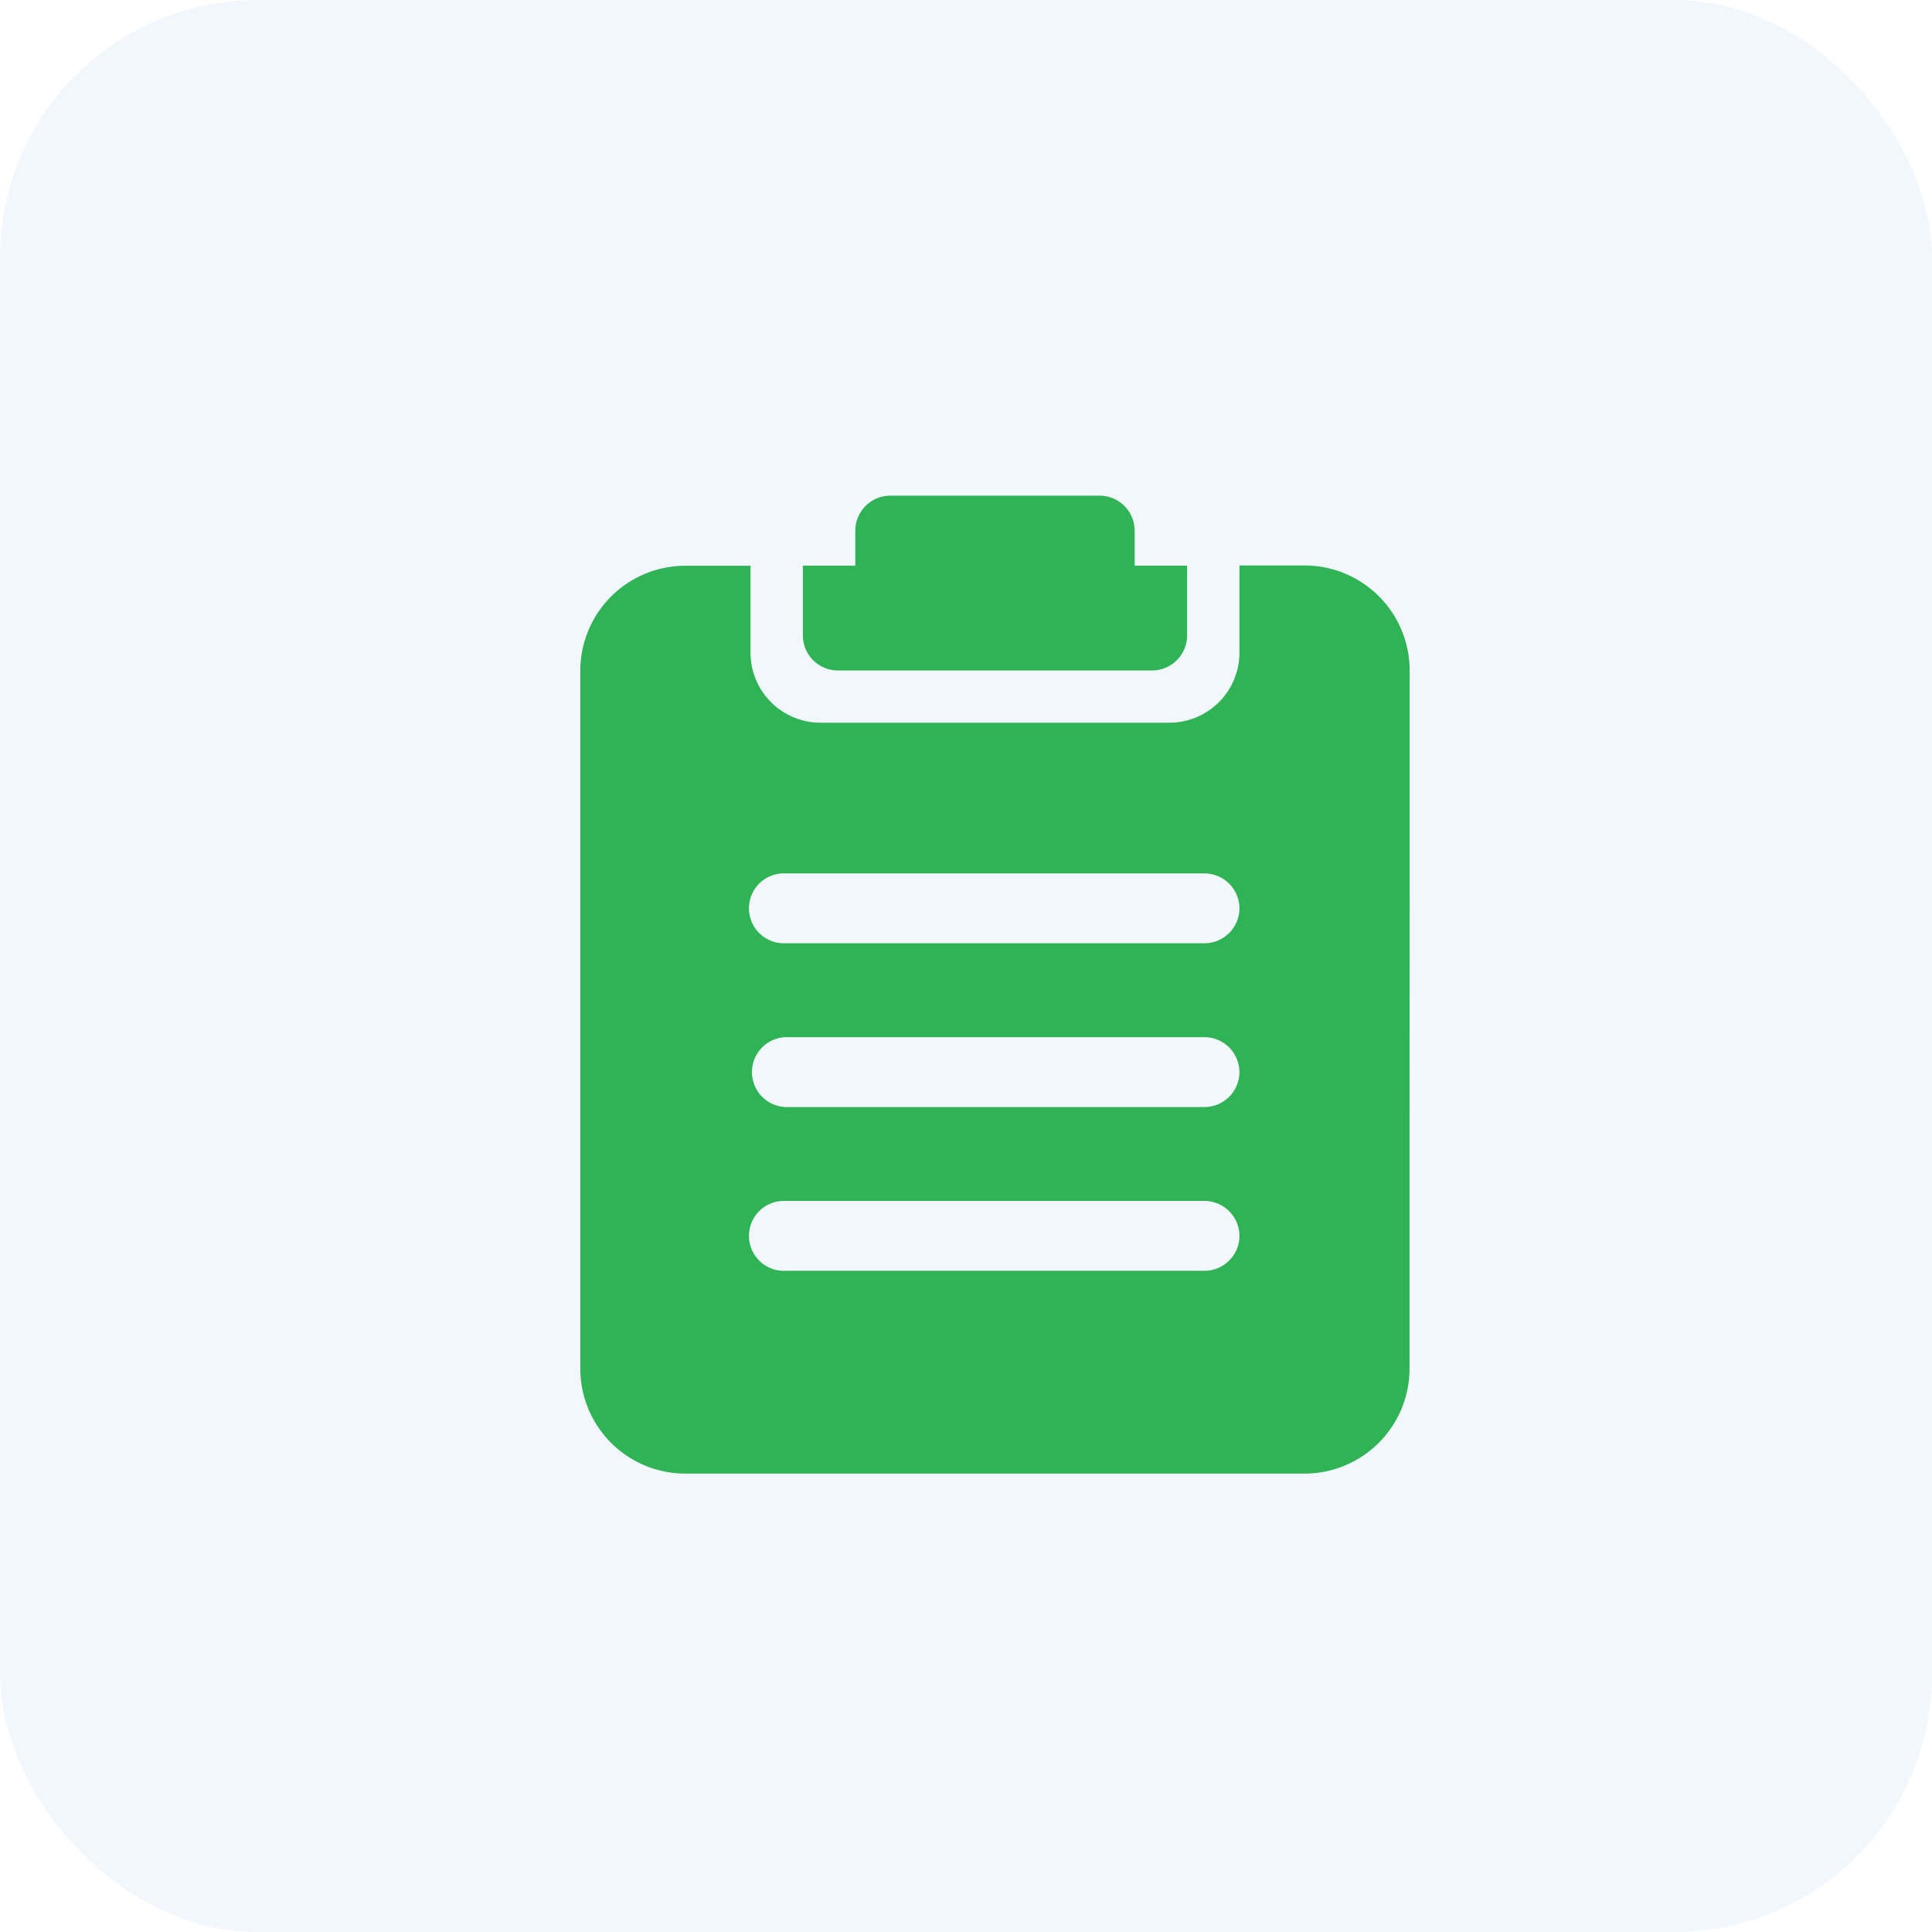 <svg xmlns="http://www.w3.org/2000/svg" width="30" height="30" viewBox="0 0 30 30">
  <g id="组_13562" data-name="组 13562" transform="translate(-30 -210)">
    <g id="组_10779" data-name="组 10779" transform="translate(0 -82)">
      <rect id="矩形_21" data-name="矩形 21" width="30" height="30" rx="4" transform="translate(30 292)" fill="#2988e6" opacity="0.063"/>
      <g id="组_29" data-name="组 29" transform="translate(-93.19 235.498)">
        <path id="路径_44" data-name="路径 44" d="M145.079,133.422v-3.5a1.631,1.631,0,0,0-1.626-1.626h-1.017v1.356a1.088,1.088,0,0,1-1.085,1.085h-5.422a1.088,1.088,0,0,1-1.085-1.085V128.3h-1.017a1.631,1.631,0,0,0-1.626,1.626v10.845a1.631,1.631,0,0,0,1.626,1.626h9.624a1.631,1.631,0,0,0,1.626-1.626v-3.9Zm-2.643,5.283a.544.544,0,0,1-.543.543h-6.507a.543.543,0,1,1,0-1.085h6.506A.545.545,0,0,1,142.436,138.706Zm0-2.543a.544.544,0,0,1-.543.543h-6.507a.543.543,0,0,1,0-1.085h6.506A.545.545,0,0,1,142.436,136.162Zm0-2.543a.544.544,0,0,1-.543.543h-6.507a.543.543,0,1,1,0-1.085h6.506A.545.545,0,0,1,142.436,133.619Z" transform="translate(0 -63.013)" fill="#2fb355"/>
        <path id="路径_45" data-name="路径 45" d="M336.643,66.913h4.88a.544.544,0,0,0,.543-.543V65.285h-.814v-.543a.544.544,0,0,0-.543-.543h-3.252a.544.544,0,0,0-.543.543v.543H336.1V66.37A.544.544,0,0,0,336.643,66.913Z" transform="translate(-200.443)" fill="#2fb355"/>
      </g>
    </g>
  </g>
</svg>
